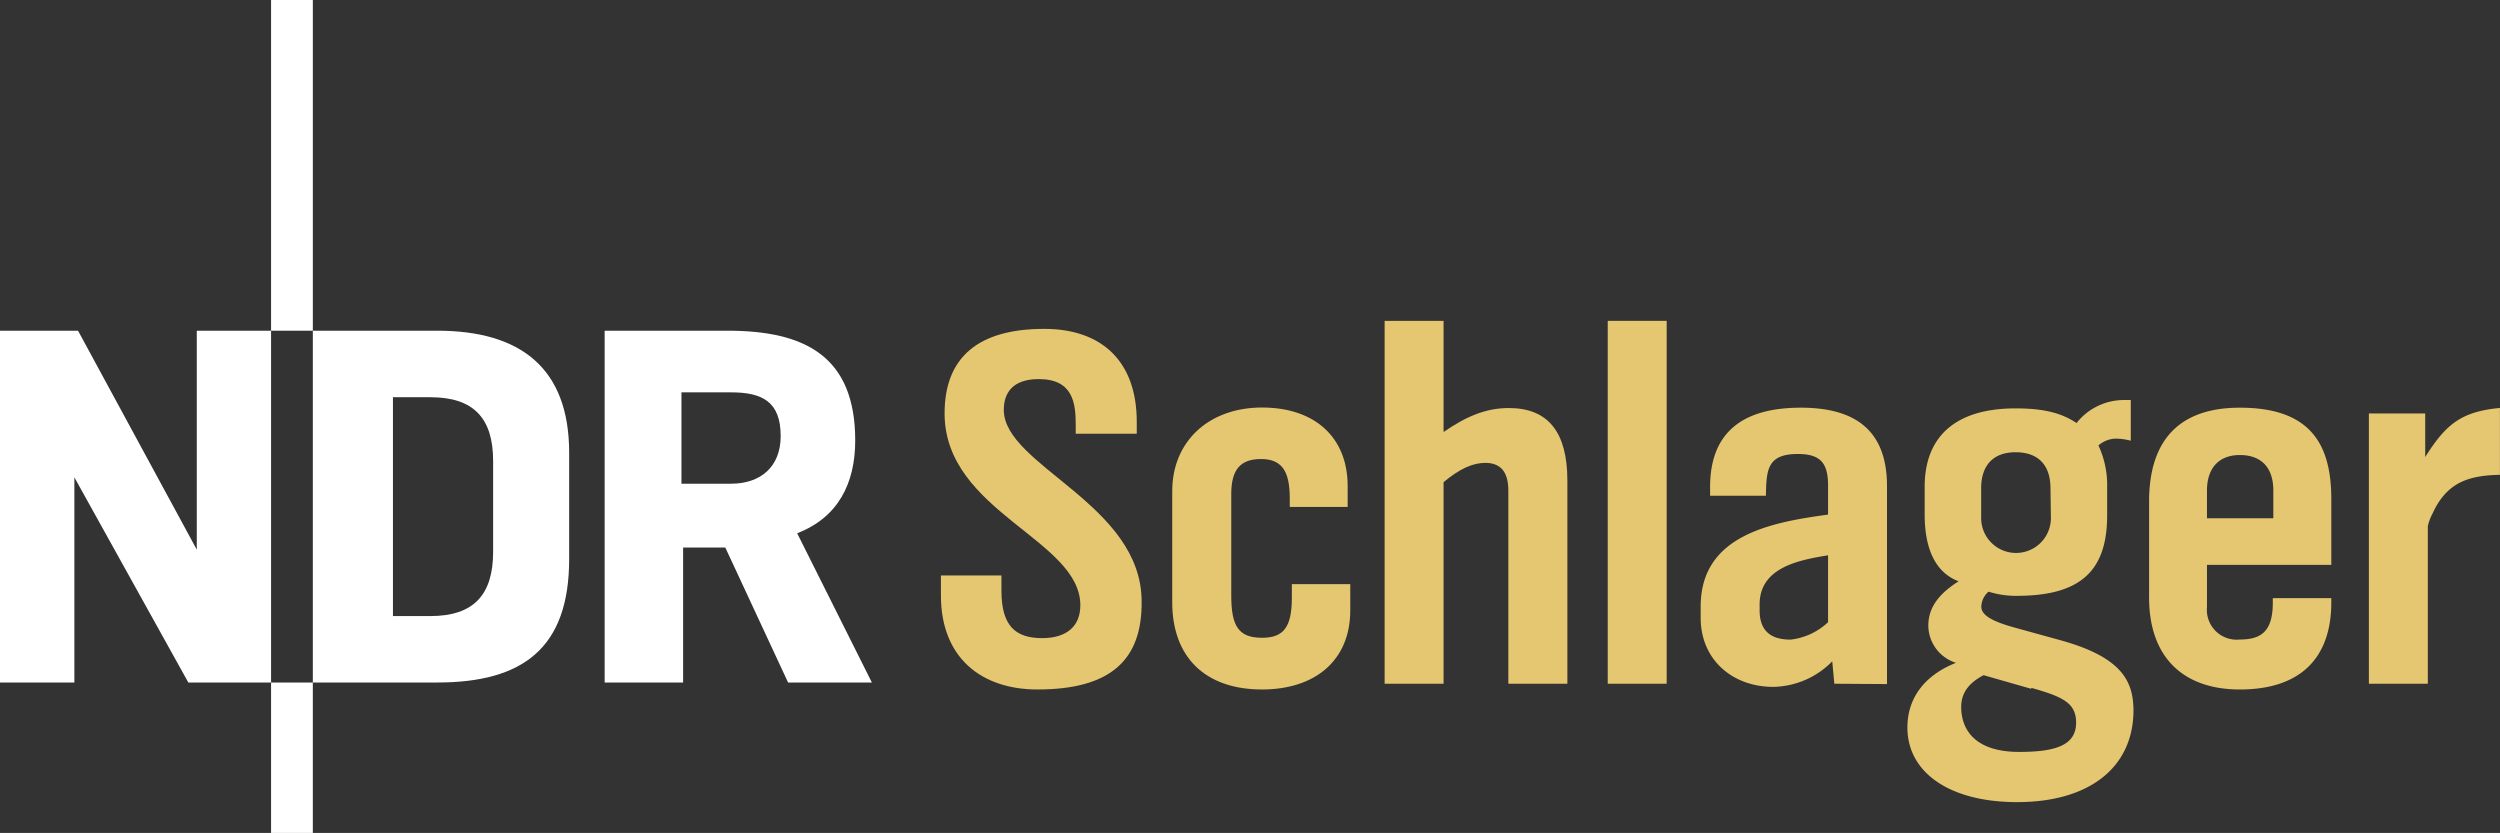 <svg width="800" height="266.54" version="1.1" viewBox="0 0 800 266.54" xmlns="http://www.w3.org/2000/svg">
 <rect x="0" y="0" width="800" height="266.54" fill="#333333" stroke="none"/>
 <g transform="matrix(2.79 0 0 2.79 0 1.9169e-6)" fill="#fff">
  <path class="cls-1" d="m89.54 50c0-3.93-2.12-5-5.69-5h-5.69v10.48h5.69c3.38 0 5.69-1.94 5.69-5.45zm10.46 28.28h-9.61l-7.2-15.48h-4.84v15.48h-9v-40.35h14.1c8.83 0 14.64 2.9 14.64 12.59 0 4.89-1.94 8.83-6.66 10.64z"/>
  <polygon class="cls-1" points="31.09 37.93 35.88 37.93 35.88 0 31.09 0"/>
  <path class="cls-1" d="m56.56 63.29v-10.41c0-4.91-2.23-7.32-7.19-7.32h-4.3v25.1h4.3c5 0 7.19-2.48 7.19-7.37zm8.72 0.83c0 10.23-5.32 14.16-15.13 14.16h-14.27v-40.35h14.27c9.44 0 15.13 4.18 15.13 14z"/>
  <polygon class="cls-1" points="8.53 78.28 8.53 54.75 21.6 78.28 31.09 78.28 31.09 37.93 22.57 37.93 22.57 63.04 8.95 37.93 0 37.93 0 78.28"/>
  <polygon class="cls-1" points="31.09 95.53 35.88 95.53 35.88 78.28 31.09 78.28"/>
 </g>
 <g transform="matrix(2.79 0 0 2.79 0 1.9169e-6)" fill="#e5c671">
  <path class="cls-1" d="m119 79.08c-6.47 0-11.08-3.66-11.08-10.78v-2.3h6.94v1.74c0 4.07 1.62 5.45 4.68 5.45 2.75 0 4.37-1.32 4.37-3.77 0-7.55-15.57-10.72-15.57-22 0-6.47 3.89-9.7 11.43-9.7 6.59 0 10.61 3.71 10.61 10.66v1.37h-7v-1c0-2.52-0.3-5.27-4.25-5.27-3.06 0-4 1.67-4 3.53 0 6.41 15.81 10.78 15.81 22 0.06 6.6-3.46 10.07-11.94 10.07z"/>
  <path class="cls-1" d="m144.75 79.08c-6.52 0-10.3-3.71-10.3-10v-12.76c0-5.69 4.19-9.58 10.3-9.58s9.82 3.47 9.82 9v2.4h-6.64v-1c0-3.23-1-4.49-3.3-4.49s-3.41 1.14-3.41 4v11.65c0 3.53 0.84 4.85 3.53 4.85 2.46 0 3.42-1.2 3.42-4.61v-1.54h6.7v3c0 5.79-4.07 9.08-10.12 9.08z"/>
  <path class="cls-1" d="m173 78.42v-22.16c0-2.15-0.9-3.17-2.64-3.17-1.43 0-2.93 0.66-4.79 2.21v23.12h-6.76v-41.62h6.76v12.75c2.76-1.91 5-2.75 7.49-2.75 4.49 0 6.71 2.75 6.71 8.32v23.3z"/>
  <path class="cls-1" d="m184.4 78.42v-41.62h6.76v41.62z"/>
  <path class="cls-1" d="m210.39 78.42-0.24-2.57a9.67 9.67 0 0 1-6.77 2.93c-4.67 0-8.32-3.11-8.32-7.91v-1.31c0-8.21 8.14-9.65 14.61-10.54v-3.36c0-2.57-0.9-3.59-3.47-3.59-3.54 0-3.6 1.86-3.66 4.79h-6.4v-1c0-6.65 4.19-9.1 10.41-9.1s9.88 2.58 9.88 9v22.7zm-0.72-14.73c-3.29 0.54-7.85 1.37-7.85 5.63v0.68c0 2.34 1.26 3.36 3.54 3.36a7.46 7.46 0 0 0 4.31-2z"/>
  <path class="cls-1" d="m231.35 92c-7.67 0-12.58-3.35-12.58-8.56 0-3.41 2-6 5.57-7.42a4.51 4.51 0 0 1-3.17-4.26c0-2.39 1.61-3.89 3.47-5.09-2.82-1.07-3.89-4-3.89-7.66v-3.17c0-5.87 3.65-9 10.42-9 3.11 0 5.21 0.48 7 1.68a6.94 6.94 0 0 1 5.38-2.64h0.84v4.67a6.74 6.74 0 0 0-1.79-0.24 3.16 3.16 0 0 0-1.92 0.78 10.74 10.74 0 0 1 1 4.79v3.24c0 6.41-3.12 9.22-10.36 9.22a10.38 10.38 0 0 1-3.24-0.48 2.33 2.33 0 0 0-0.83 1.74c0 1 1.37 1.73 4.07 2.45l5 1.38c7.24 2 8.38 4.85 8.38 8.15-0.06 6.42-5.03 10.42-13.35 10.42zm1.61-13-5.45-1.56c-1.49 0.78-2.57 1.86-2.57 3.65 0 2.4 1.38 5.15 6.65 5.15 4.07 0 6.53-0.71 6.53-3.35 0-2.25-1.5-2.97-5.12-3.99zm2.22-23c0-2.69-1.44-4.13-4-4.13s-3.95 1.5-3.95 4.13v3.42a4 4 0 0 0 8 0z"/>
  <path class="cls-1" d="m256.9 79.08c-6.58 0-10.41-3.78-10.41-10.54v-11c0-7.25 3.65-10.78 10.41-10.78 8 0 10.49 4.07 10.49 10.48v7.55h-14.26v4.85a3.42 3.42 0 0 0 3.77 3.71c2.52 0 3.78-1 3.78-4.25v-0.5h6.71v0.48c0 6.34-3.48 10-10.49 10zm3.84-22.82c0-2.63-1.38-4.07-3.84-4.07s-3.77 1.56-3.77 4.07v3.18h7.61z"/>
  <path class="cls-1" d="m279 58.9a6 6 0 0 0-0.54 1.43v18.09h-6.76v-31h6.46v5c2.34-3.71 4.08-5.21 8.57-5.63v7.67c-3.66 0.07-6.11 0.9-7.73 4.44z"/>
 </g>
</svg>
